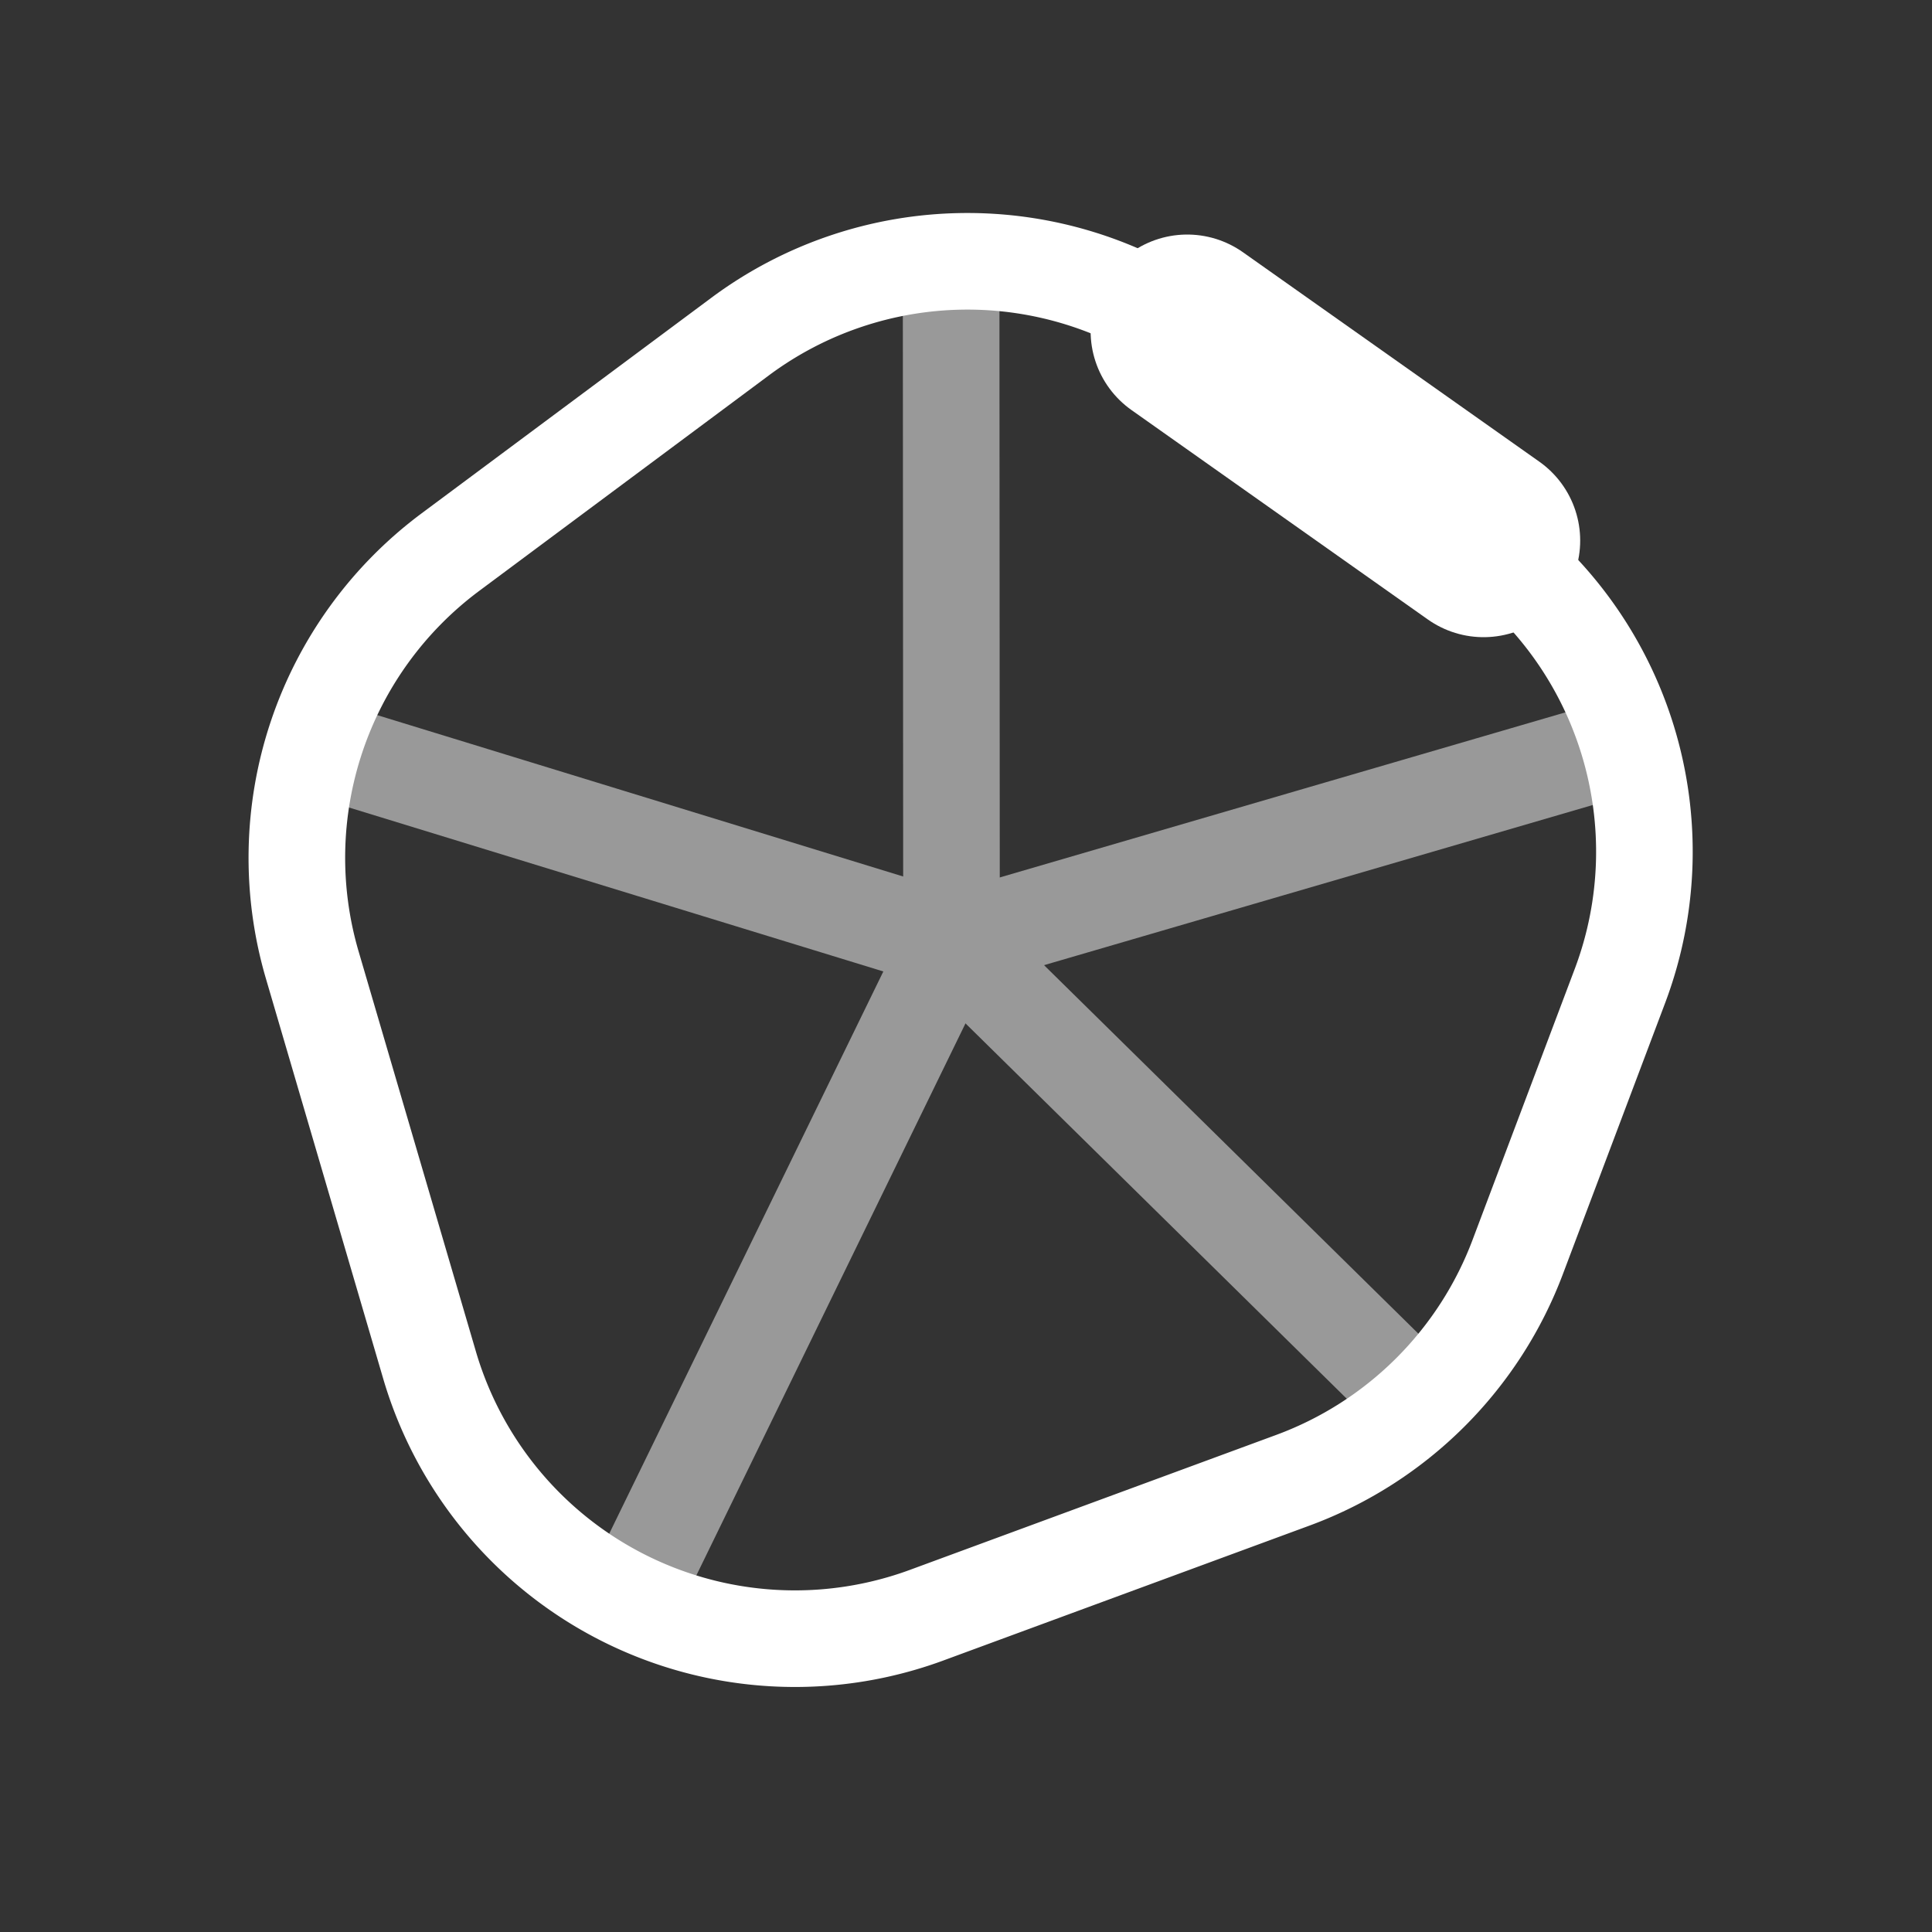 <svg id="icons" xmlns="http://www.w3.org/2000/svg" viewBox="0 0 100 100"><rect x="0" y="0" width="100" height="100" fill="#333333" stroke="none"/><path d="M38.31,17.42l-15,11.16a19.72,19.72,0,0,0-7.15,21.36l6.06,20.67a19.71,19.71,0,0,0,25.72,13l19-7A19.73,19.73,0,0,0,78.58,65l5.28-14a19.7,19.7,0,0,0-7.07-23L61.45,17.14A19.71,19.71,0,0,0,38.31,17.42Z" style="fill:none;stroke:#fff;stroke-linecap:round;stroke-linejoin:round;stroke-width:5px"/><g style="opacity:0.5"><line x1="49.25" y1="48.75" x2="16.3" y2="38.64" style="fill:none;stroke:#fff;stroke-linecap:round;stroke-linejoin:round;stroke-width:5px"/><line x1="49.23" y1="14.14" x2="49.25" y2="48.75" style="fill:none;stroke:#fff;stroke-linecap:round;stroke-linejoin:round;stroke-width:5px"/><line x1="49.25" y1="48.75" x2="71.73" y2="70.88" style="fill:none;stroke:#fff;stroke-linecap:round;stroke-linejoin:round;stroke-width:5px"/><line x1="83.89" y1="38.64" x2="49.25" y2="48.75" style="fill:none;stroke:#fff;stroke-linecap:round;stroke-linejoin:round;stroke-width:5px"/><line x1="49.25" y1="48.75" x2="32.99" y2="82.1" style="fill:none;stroke:#fff;stroke-linecap:round;stroke-linejoin:round;stroke-width:5px"/></g><line x1="76.79" y1="27.98" x2="61.45" y2="17.14" style="fill:none;stroke:#fff;stroke-linecap:round;stroke-linejoin:round;stroke-width:10px"/></svg>